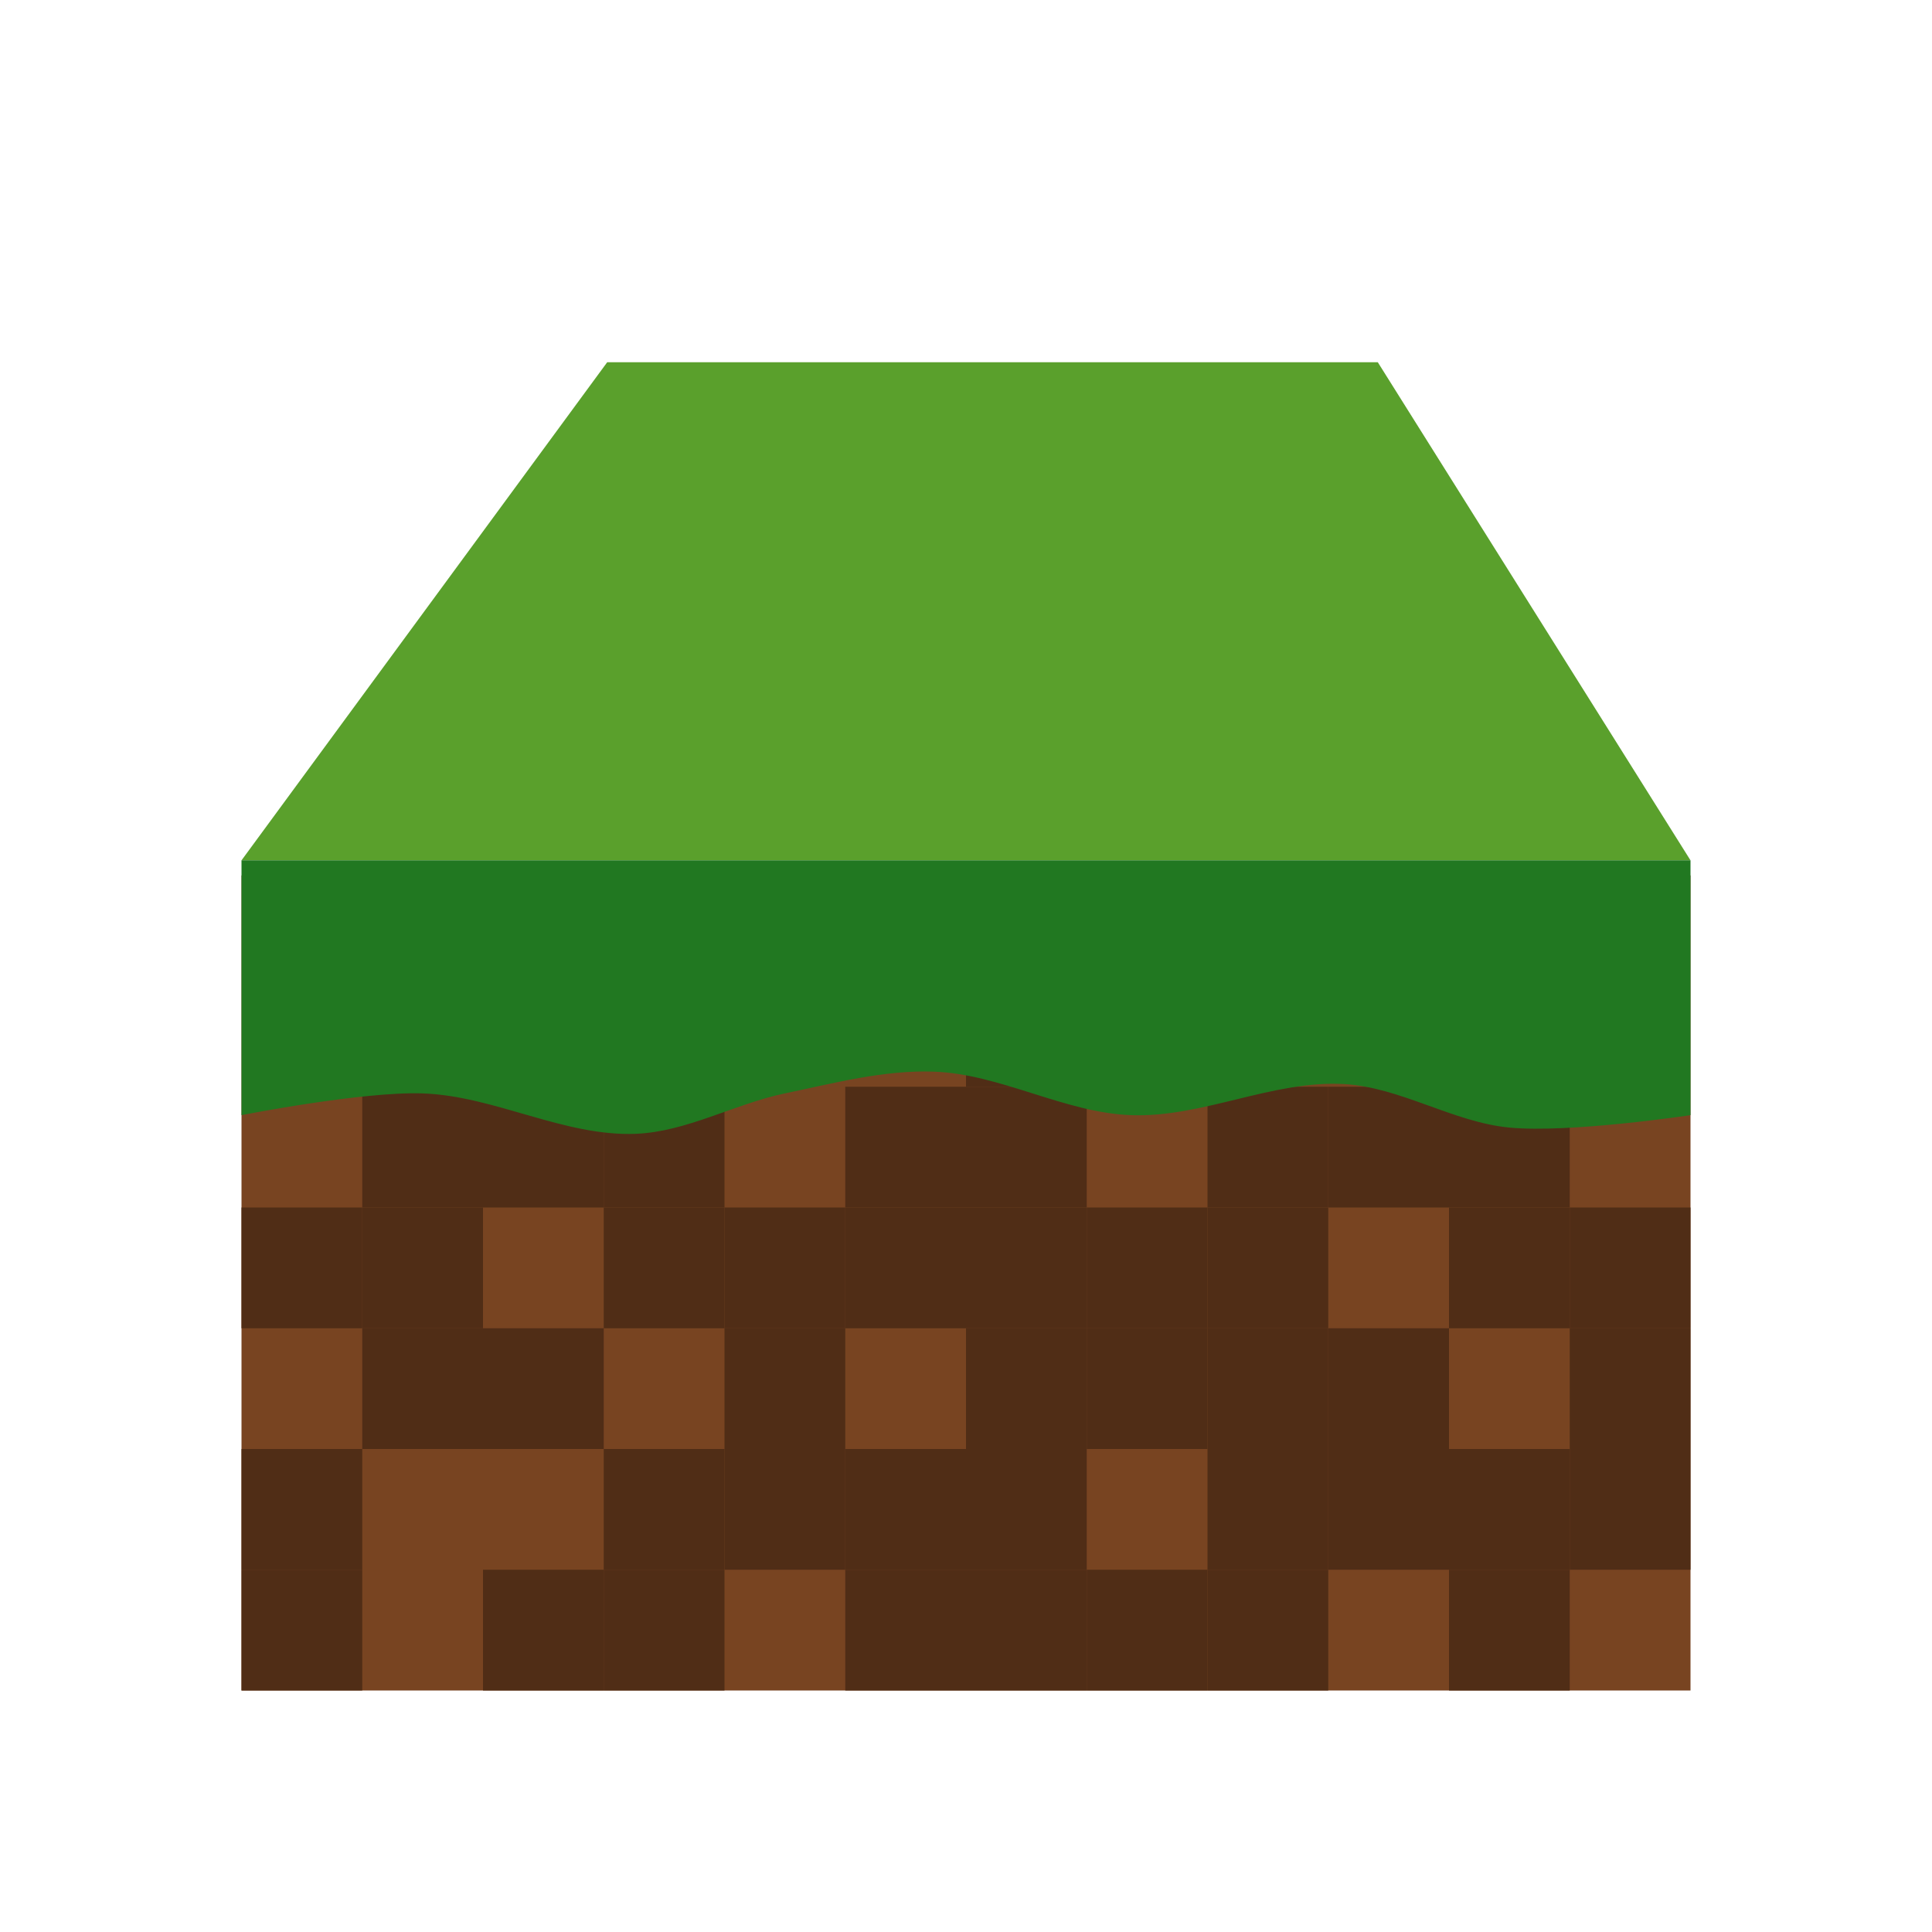 <?xml version="1.0" encoding="UTF-8" standalone="no"?>
<!-- Created with Inkscape (http://www.inkscape.org/) -->

<svg
   xmlns:dc="http://purl.org/dc/elements/1.1/"
   xmlns:cc="http://creativecommons.org/ns#"
   xmlns:rdf="http://www.w3.org/1999/02/22-rdf-syntax-ns#"
   xmlns:svg="http://www.w3.org/2000/svg"
   xmlns="http://www.w3.org/2000/svg"
   xmlns:sodipodi="http://sodipodi.sourceforge.net/DTD/sodipodi-0.dtd"
   xmlns:inkscape="http://www.inkscape.org/namespaces/inkscape"
   width="128"
   height="128"
   id="svg2"
   version="1.1"
   inkscape:version="0.48.3.1 r9886"
   sodipodi:docname="minecraft-icon.svg">
  <defs
     id="defs4" />
  <sodipodi:namedview
     id="base"
     pagecolor="#ffffff"
     bordercolor="#666666"
     borderopacity="1.0"
     inkscape:pageopacity="0.0"
     inkscape:pageshadow="2"
     inkscape:zoom="11.2"
     inkscape:cx="57.759981"
     inkscape:cy="39.951041"
     inkscape:document-units="px"
     inkscape:current-layer="layer1"
     showgrid="true"
     inkscape:window-width="1920"
     inkscape:window-height="1147"
     inkscape:window-x="0"
     inkscape:window-y="0"
     inkscape:window-maximized="1"
     units="px">
    <inkscape:grid
       type="xygrid"
       id="grid3201"
       empspacing="4"
       visible="true"
       enabled="true"
       snapvisiblegridlinesonly="false" />
  </sodipodi:namedview>
  <g
     inkscape:label="Layer 1"
     inkscape:groupmode="layer"
     id="layer1"
     transform="translate(0,-924.362)">
    <path
       style="fill:#5aa02c;fill-rule:evenodd;stroke:none"
       d="m 40.228,948.362 51.055,0 L 112,981.362 l -96,0 z"
       id="rect2991"
       inkscape:connector-curvature="0"
       sodipodi:nodetypes="ccccc" />
    <rect
       style="fill:#784421"
       id="rect2994"
       width="96"
       height="54"
       x="16"
       y="982.362"
       ry="0" />
    <rect
       inkscape:tile-y0="104.00006"
       inkscape:tile-x0="16"
       y="1004.362"
       x="16"
       height="8"
       width="8"
       id="use3864"
       style="fill:#502d16;stroke:none" />
    <rect
       inkscape:tile-y0="104.00006"
       inkscape:tile-x0="16"
       y="1020.362"
       x="16"
       height="8"
       width="8"
       id="use3868"
       style="fill:#502d16;stroke:none" />
    <rect
       inkscape:tile-y0="104.00006"
       inkscape:tile-x0="16"
       y="1028.362"
       x="16"
       height="8"
       width="8"
       id="use3870"
       style="fill:#502d16;stroke:none" />
    <rect
       inkscape:tile-y0="104.00006"
       inkscape:tile-x0="16"
       y="996.362"
       x="24"
       height="8"
       width="8"
       id="use3872"
       style="fill:#502d16;stroke:none" />
    <rect
       inkscape:tile-y0="104.00006"
       inkscape:tile-x0="16"
       y="1004.362"
       x="24"
       height="8"
       width="8"
       id="use3874"
       style="fill:#502d16;stroke:none" />
    <rect
       inkscape:tile-y0="104.00006"
       inkscape:tile-x0="16"
       y="1012.362"
       x="24"
       height="8"
       width="8"
       id="use3876"
       style="fill:#502d16;stroke:none" />
    <rect
       inkscape:tile-y0="104.00006"
       inkscape:tile-x0="16"
       y="996.362"
       x="32"
       height="8"
       width="8"
       id="use3882"
       style="fill:#502d16;stroke:none" />
    <rect
       inkscape:tile-y0="104.00006"
       inkscape:tile-x0="16"
       y="1012.362"
       x="32"
       height="8"
       width="8"
       id="use3886"
       style="fill:#502d16;stroke:none" />
    <rect
       inkscape:tile-y0="104.00006"
       inkscape:tile-x0="16"
       y="1028.362"
       x="32"
       height="8"
       width="8"
       id="use3890"
       style="fill:#502d16;stroke:none" />
    <rect
       inkscape:tile-y0="104.00006"
       inkscape:tile-x0="16"
       y="996.362"
       x="40"
       height="8"
       width="8"
       id="use3892"
       style="fill:#502d16;stroke:none" />
    <rect
       inkscape:tile-y0="104.00006"
       inkscape:tile-x0="16"
       y="1004.362"
       x="40"
       height="8"
       width="8"
       id="use3894"
       style="fill:#502d16;stroke:none" />
    <rect
       inkscape:tile-y0="104.00006"
       inkscape:tile-x0="16"
       y="1020.362"
       x="40"
       height="8"
       width="8"
       id="use3898"
       style="fill:#502d16;stroke:none" />
    <rect
       inkscape:tile-y0="104.00006"
       inkscape:tile-x0="16"
       y="1028.362"
       x="40"
       height="8"
       width="8"
       id="use3900"
       style="fill:#502d16;stroke:none" />
    <rect
       inkscape:tile-y0="104.00006"
       inkscape:tile-x0="16"
       y="1004.362"
       x="48"
       height="8"
       width="8"
       id="use3904"
       style="fill:#502d16;stroke:none" />
    <rect
       inkscape:tile-y0="104.00006"
       inkscape:tile-x0="16"
       y="1012.362"
       x="48"
       height="8"
       width="8"
       id="use3906"
       style="fill:#502d16;stroke:none" />
    <rect
       inkscape:tile-y0="104.00006"
       inkscape:tile-x0="16"
       y="1020.362"
       x="48"
       height="8"
       width="8"
       id="use3908"
       style="fill:#502d16;stroke:none" />
    <rect
       inkscape:tile-y0="104.00006"
       inkscape:tile-x0="16"
       y="996.362"
       x="56"
       height="8"
       width="8"
       id="use3912"
       style="fill:#502d16;stroke:none" />
    <rect
       inkscape:tile-y0="104.00006"
       inkscape:tile-x0="16"
       y="1004.362"
       x="56"
       height="8"
       width="8"
       id="use3914"
       style="fill:#502d16;stroke:none" />
    <rect
       inkscape:tile-y0="104.00006"
       inkscape:tile-x0="16"
       y="1020.362"
       x="56"
       height="8"
       width="8"
       id="use3918"
       style="fill:#502d16;stroke:none" />
    <rect
       inkscape:tile-y0="104.00006"
       inkscape:tile-x0="16"
       y="1028.362"
       x="56"
       height="8"
       width="8"
       id="use3920"
       style="fill:#502d16;stroke:none" />
    <rect
       inkscape:tile-y0="104.00006"
       inkscape:tile-x0="16"
       y="996.362"
       x="64"
       height="8"
       width="8"
       id="use3922"
       style="fill:#502d16;stroke:none" />
    <rect
       inkscape:tile-y0="104.00006"
       inkscape:tile-x0="16"
       y="1004.362"
       x="64"
       height="8"
       width="8"
       id="use3924"
       style="fill:#502d16;stroke:none" />
    <rect
       inkscape:tile-y0="104.00006"
       inkscape:tile-x0="16"
       y="1012.362"
       x="64"
       height="8"
       width="8"
       id="use3926"
       style="fill:#502d16;stroke:none" />
    <rect
       inkscape:tile-y0="104.00006"
       inkscape:tile-x0="16"
       y="1020.362"
       x="64"
       height="8"
       width="8"
       id="use3928"
       style="fill:#502d16;stroke:none" />
    <rect
       inkscape:tile-y0="104.00006"
       inkscape:tile-x0="16"
       y="1028.362"
       x="64"
       height="8"
       width="8"
       id="use3930"
       style="fill:#502d16;stroke:none" />
    <rect
       inkscape:tile-y0="104.00006"
       inkscape:tile-x0="16"
       y="1004.362"
       x="72"
       height="8"
       width="8"
       id="use3934"
       style="fill:#502d16;stroke:none" />
    <rect
       inkscape:tile-y0="104.00006"
       inkscape:tile-x0="16"
       y="1012.362"
       x="72"
       height="8"
       width="8"
       id="use3936"
       style="fill:#502d16;stroke:none" />
    <rect
       inkscape:tile-y0="104.00006"
       inkscape:tile-x0="16"
       y="1028.362"
       x="72"
       height="8"
       width="8"
       id="use3940"
       style="fill:#502d16;stroke:none" />
    <rect
       inkscape:tile-y0="104.00006"
       inkscape:tile-x0="16"
       y="996.362"
       x="80"
       height="8"
       width="8"
       id="use3942"
       style="fill:#502d16;stroke:none" />
    <rect
       inkscape:tile-y0="104.00006"
       inkscape:tile-x0="16"
       y="1004.362"
       x="80"
       height="8"
       width="8"
       id="use3944"
       style="fill:#502d16;stroke:none" />
    <rect
       inkscape:tile-y0="104.00006"
       inkscape:tile-x0="16"
       y="1012.362"
       x="80"
       height="8"
       width="8"
       id="use3946"
       style="fill:#502d16;stroke:none" />
    <rect
       inkscape:tile-y0="104.00006"
       inkscape:tile-x0="16"
       y="1020.362"
       x="80"
       height="8"
       width="8"
       id="use3948"
       style="fill:#502d16;stroke:none" />
    <rect
       inkscape:tile-y0="104.00006"
       inkscape:tile-x0="16"
       y="1028.362"
       x="80"
       height="8"
       width="8"
       id="use3950"
       style="fill:#502d16;stroke:none" />
    <rect
       inkscape:tile-y0="104.00006"
       inkscape:tile-x0="16"
       y="996.362"
       x="88"
       height="8"
       width="8"
       id="use3952"
       style="fill:#502d16;stroke:none" />
    <rect
       inkscape:tile-y0="104.00006"
       inkscape:tile-x0="16"
       y="1012.362"
       x="88"
       height="8"
       width="8"
       id="use3956"
       style="fill:#502d16;stroke:none" />
    <rect
       inkscape:tile-y0="104.00006"
       inkscape:tile-x0="16"
       y="1020.362"
       x="88"
       height="8"
       width="8"
       id="use3958"
       style="fill:#502d16;stroke:none" />
    <rect
       inkscape:tile-y0="104.00006"
       inkscape:tile-x0="16"
       y="996.362"
       x="96"
       height="8"
       width="8"
       id="use3962"
       style="fill:#502d16;stroke:none" />
    <rect
       inkscape:tile-y0="104.00006"
       inkscape:tile-x0="16"
       y="1004.362"
       x="96"
       height="8"
       width="8"
       id="use3964"
       style="fill:#502d16;stroke:none" />
    <rect
       inkscape:tile-y0="104.00006"
       inkscape:tile-x0="16"
       y="1020.362"
       x="96"
       height="8"
       width="8"
       id="use3968"
       style="fill:#502d16;stroke:none" />
    <rect
       inkscape:tile-y0="104.00006"
       inkscape:tile-x0="16"
       y="1028.362"
       x="96"
       height="8"
       width="8"
       id="use3970"
       style="fill:#502d16;stroke:none" />
    <rect
       inkscape:tile-y0="104.00006"
       inkscape:tile-x0="16"
       y="1004.362"
       x="104"
       height="8"
       width="8"
       id="use3974"
       style="fill:#502d16;stroke:none" />
    <rect
       inkscape:tile-y0="104.00006"
       inkscape:tile-x0="16"
       y="1012.362"
       x="104"
       height="8"
       width="8"
       id="use3976"
       style="fill:#502d16;stroke:none" />
    <rect
       inkscape:tile-y0="104.00006"
       inkscape:tile-x0="16"
       y="1020.362"
       x="104"
       height="8"
       width="8"
       id="use3978"
       style="fill:#502d16;stroke:none" />
    <rect
       inkscape:tile-y0="104.00006"
       inkscape:tile-x0="16"
       y="988.362"
       x="64"
       height="8"
       width="8"
       id="use3864-3"
       style="fill:#502d16;stroke:none" />
    <path
       style="fill:#217821;stroke:none"
       d="m 16,981.362 96,0 0,16.882 c 0,0 -8.006,1.205 -12,0.823 -3.726,-0.356 -7.205,-2.669 -10.94,-2.882 -4.738,-0.27 -9.379,2.232 -14.121,2.059 -4.429,-0.162 -8.632,-2.721 -13.06,-2.882 -3.317,-0.121 -6.612,0.762 -9.879,1.441 -3.328,0.692 -6.5,2.544 -9.879,2.677 -4.766,0.187 -9.354,-2.514 -14.121,-2.677 C 23.981,996.666 16,998.244 16,998.244 z"
       id="rect3795"
       inkscape:connector-curvature="0"
       sodipodi:nodetypes="cccssssssscc" />
  </g>
</svg>
